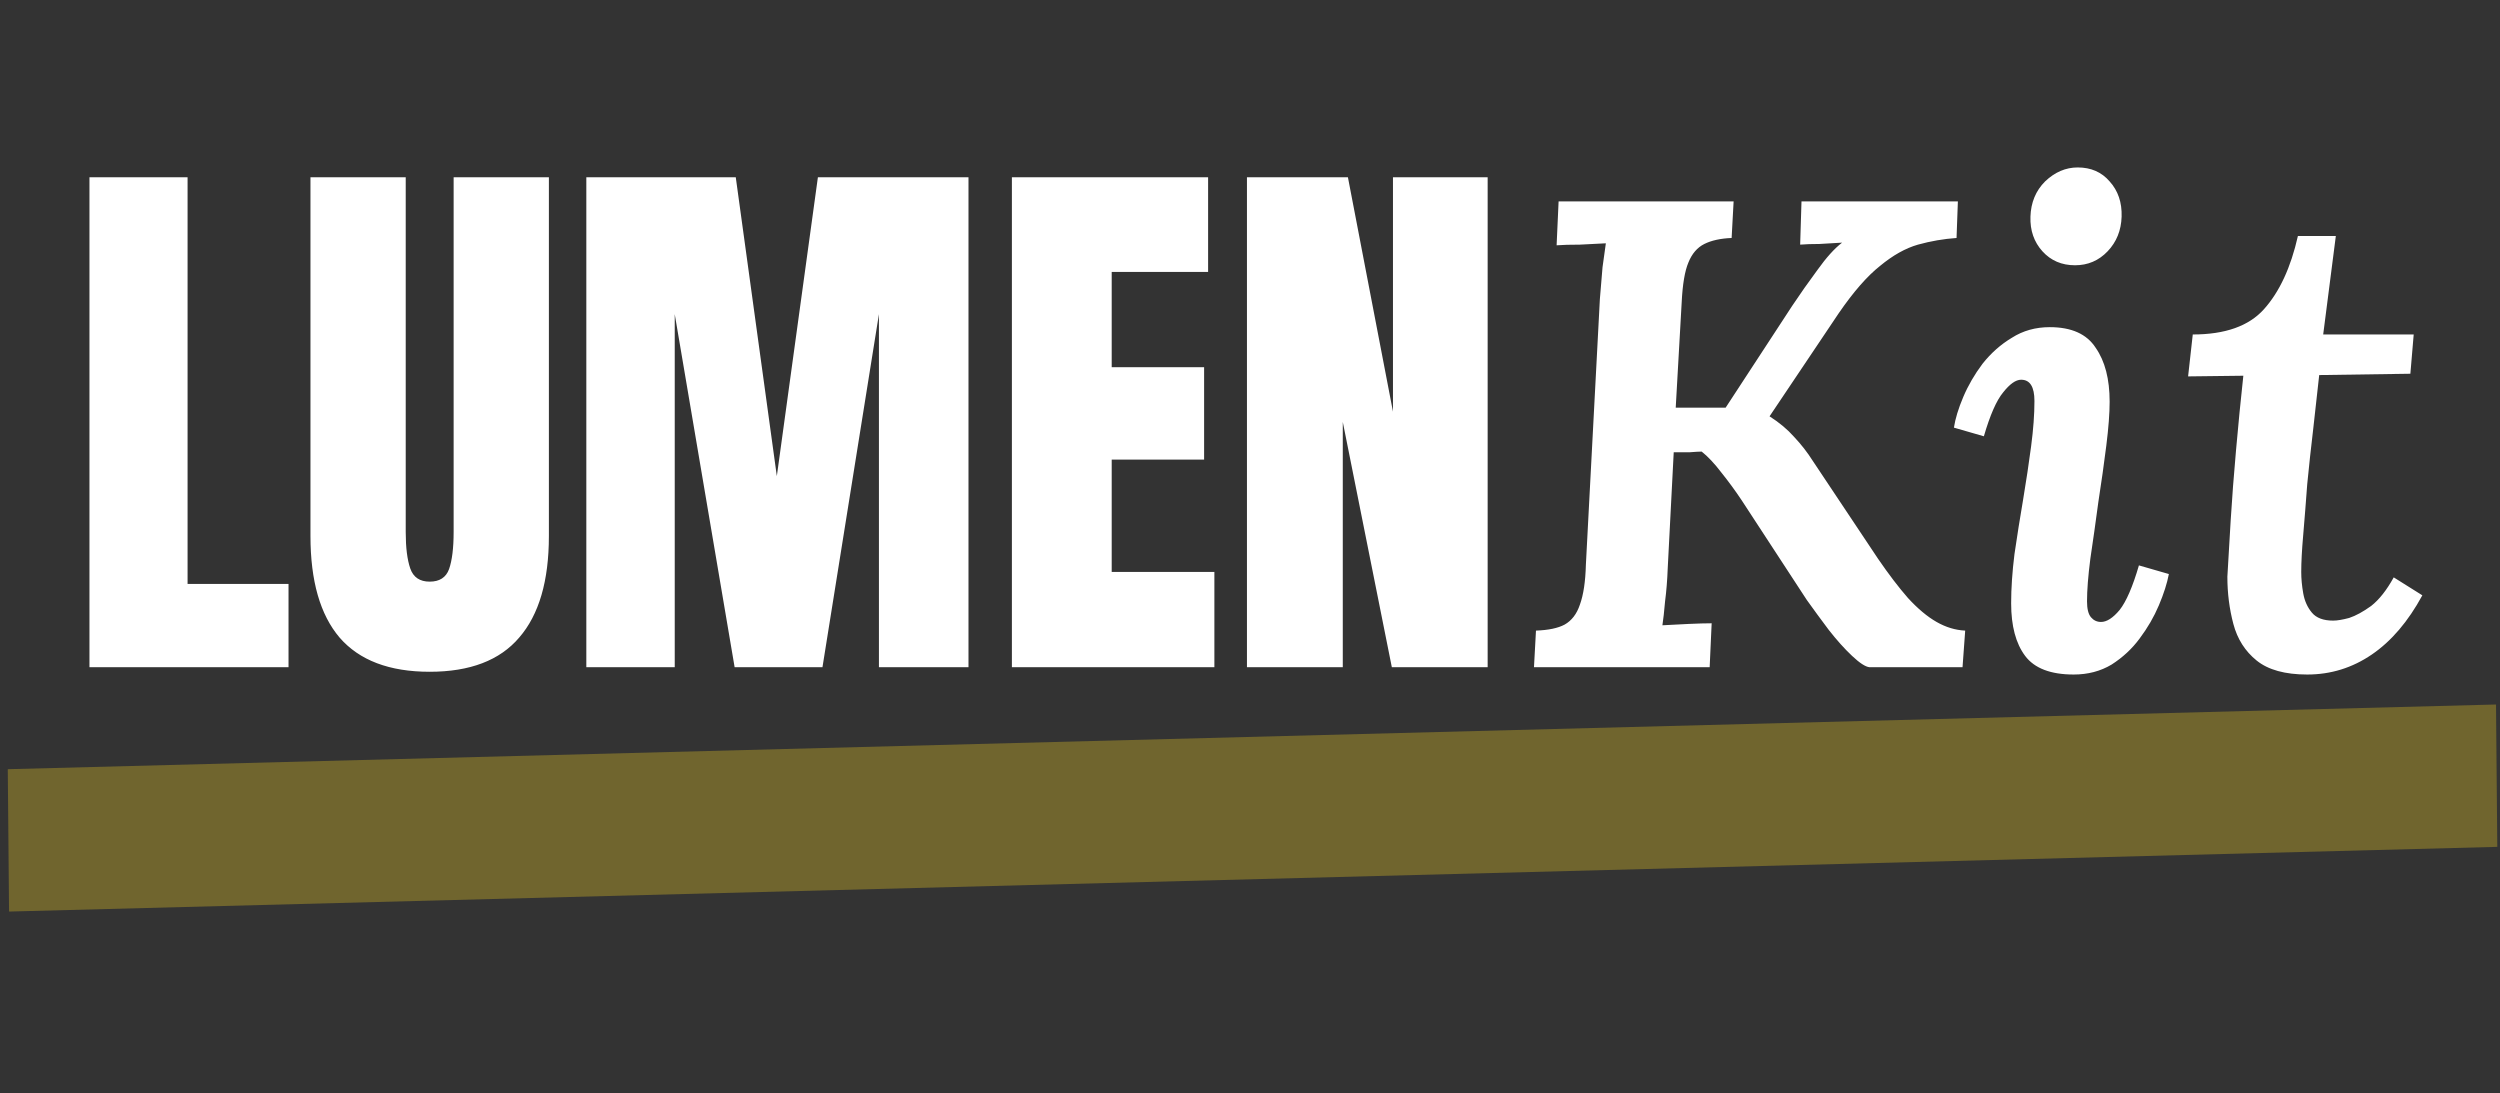<svg width="311" height="136" viewBox="0 0 311 136" fill="none" xmlns="http://www.w3.org/2000/svg">
<rect x="0" y="0" width="311" height="136" fill="#333333" stroke="none"/>
<rect opacity="0.3" width="309.537" height="17.71" transform="matrix(1 -0.026 0.009 1 0.967 95.688)" fill="#FDDA24"/>
<path d="M11.129 83V22.048H23.334V72.64H35.893V83H11.129ZM53.452 83.568C48.438 83.568 44.7 82.148 42.241 79.31C39.828 76.472 38.622 72.262 38.622 66.68V22.048H50.472V66.183C50.472 68.123 50.661 69.636 51.039 70.725C51.418 71.812 52.222 72.356 53.452 72.356C54.682 72.356 55.486 71.836 55.864 70.796C56.243 69.707 56.432 68.17 56.432 66.183V22.048H68.282V66.68C68.282 72.262 67.052 76.472 64.592 79.31C62.179 82.148 58.466 83.568 53.452 83.568ZM72.939 83V22.048H91.529L96.638 59.23L101.747 22.048H120.48V83H109.339V39.078L102.315 83H91.387L83.937 39.078V83H72.939ZM125.879 83V22.048H150.288V33.827H138.296V45.677H149.791V57.172H138.296V71.15H151.069V83H125.879ZM155.121 83V22.048H167.68L173.286 51.212V22.048H185.064V83H173.144L167.042 52.489V83H155.121ZM190.827 83L191.075 78.447C192.621 78.392 193.807 78.143 194.635 77.702C195.518 77.205 196.153 76.377 196.539 75.218C196.981 74.004 197.229 72.349 197.284 70.251L199.023 37.221C199.133 35.842 199.243 34.517 199.354 33.248C199.519 31.978 199.657 30.985 199.768 30.267C198.829 30.323 197.753 30.378 196.539 30.433C195.325 30.433 194.359 30.461 193.642 30.516L193.89 25.052H215.662L215.414 29.605C214.034 29.66 212.902 29.909 212.019 30.35C211.136 30.792 210.474 31.564 210.033 32.668C209.591 33.717 209.315 35.345 209.205 37.552L208.46 50.715H214.668L222.947 38.049C223.94 36.559 224.989 35.069 226.092 33.579C227.196 32.033 228.217 30.902 229.155 30.185C228.272 30.24 227.334 30.295 226.341 30.35C225.403 30.35 224.602 30.378 223.94 30.433L224.106 25.052H243.56L243.394 29.605C241.794 29.716 240.193 29.991 238.593 30.433C237.047 30.875 235.475 31.758 233.874 33.082C232.274 34.351 230.563 36.311 228.742 38.96L220.132 51.791C221.346 52.564 222.367 53.419 223.195 54.357C224.078 55.295 224.851 56.289 225.513 57.337L233.626 69.506C234.95 71.438 236.192 73.066 237.351 74.391C238.565 75.715 239.752 76.709 240.911 77.371C242.07 78.033 243.256 78.392 244.47 78.447L244.139 83H232.55C232.053 82.945 231.335 82.476 230.397 81.593C229.459 80.71 228.493 79.633 227.5 78.364C226.506 77.04 225.596 75.798 224.768 74.639L216.655 62.222C215.883 61.063 215.055 59.931 214.172 58.828C213.289 57.669 212.461 56.785 211.688 56.178C211.412 56.178 210.916 56.206 210.198 56.261C209.481 56.261 208.819 56.261 208.211 56.261L207.466 70.665C207.411 72.156 207.301 73.535 207.135 74.805C207.025 76.074 206.915 77.067 206.804 77.785C207.742 77.73 208.819 77.674 210.033 77.619C211.247 77.564 212.213 77.536 212.93 77.536L212.682 83H190.827ZM254.989 40.698C257.693 40.698 259.597 41.553 260.701 43.264C261.86 44.92 262.439 47.155 262.439 49.97C262.439 51.405 262.301 53.226 262.025 55.433C261.749 57.641 261.418 59.986 261.032 62.47C260.701 64.953 260.37 67.299 260.039 69.506C259.763 71.659 259.625 73.425 259.625 74.805C259.625 75.743 259.79 76.405 260.121 76.791C260.452 77.178 260.866 77.371 261.363 77.371C262.08 77.371 262.853 76.874 263.681 75.881C264.509 74.832 265.309 72.983 266.082 70.334L269.807 71.41C269.586 72.569 269.172 73.866 268.565 75.301C267.958 76.736 267.158 78.116 266.164 79.44C265.226 80.71 264.067 81.786 262.688 82.669C261.308 83.497 259.735 83.911 257.969 83.911C255.099 83.911 253.085 83.138 251.926 81.593C250.767 80.047 250.187 77.868 250.187 75.053C250.187 73.177 250.325 71.135 250.601 68.927C250.932 66.664 251.291 64.401 251.677 62.139C252.064 59.821 252.395 57.613 252.671 55.516C252.947 53.419 253.085 51.543 253.085 49.887C253.085 49.004 252.947 48.342 252.671 47.9C252.395 47.459 251.981 47.238 251.429 47.238C250.767 47.238 250.022 47.762 249.194 48.811C248.366 49.804 247.566 51.625 246.793 54.274L243.068 53.198C243.234 52.094 243.62 50.825 244.227 49.39C244.834 47.955 245.634 46.576 246.628 45.251C247.676 43.927 248.89 42.85 250.27 42.023C251.65 41.14 253.223 40.698 254.989 40.698ZM258.466 20.83C260.121 20.83 261.446 21.41 262.439 22.569C263.488 23.728 263.984 25.19 263.929 26.956C263.874 28.667 263.295 30.102 262.191 31.261C261.087 32.42 259.735 32.999 258.135 32.999C256.479 32.999 255.127 32.42 254.078 31.261C253.03 30.102 252.533 28.667 252.588 26.956C252.643 25.19 253.25 23.728 254.409 22.569C255.623 21.41 256.976 20.83 258.466 20.83ZM290.578 29.357L289.005 41.609H300.264L299.85 46.493L288.509 46.658C288.288 48.756 288.04 50.991 287.764 53.364C287.488 55.682 287.239 57.972 287.019 60.235C286.853 62.498 286.687 64.595 286.522 66.526C286.356 68.403 286.274 69.948 286.274 71.162C286.274 71.99 286.356 72.873 286.522 73.811C286.687 74.749 287.046 75.55 287.598 76.212C288.15 76.874 289.033 77.205 290.247 77.205C290.744 77.205 291.406 77.095 292.234 76.874C293.062 76.598 293.972 76.101 294.966 75.384C295.959 74.611 296.897 73.425 297.78 71.824L301.34 74.059C299.574 77.316 297.477 79.772 295.048 81.427C292.62 83.083 289.944 83.911 287.019 83.911C284.259 83.911 282.162 83.331 280.727 82.172C279.292 81.013 278.326 79.496 277.83 77.619C277.333 75.743 277.085 73.784 277.085 71.742C277.195 69.755 277.333 67.409 277.499 64.705C277.664 62.001 277.885 59.103 278.161 56.013C278.437 52.867 278.74 49.777 279.071 46.741L272.2 46.824L272.78 41.609C276.809 41.609 279.761 40.56 281.638 38.463C283.569 36.311 284.977 33.275 285.86 29.357H290.578Z" fill="white"/>
</svg>
